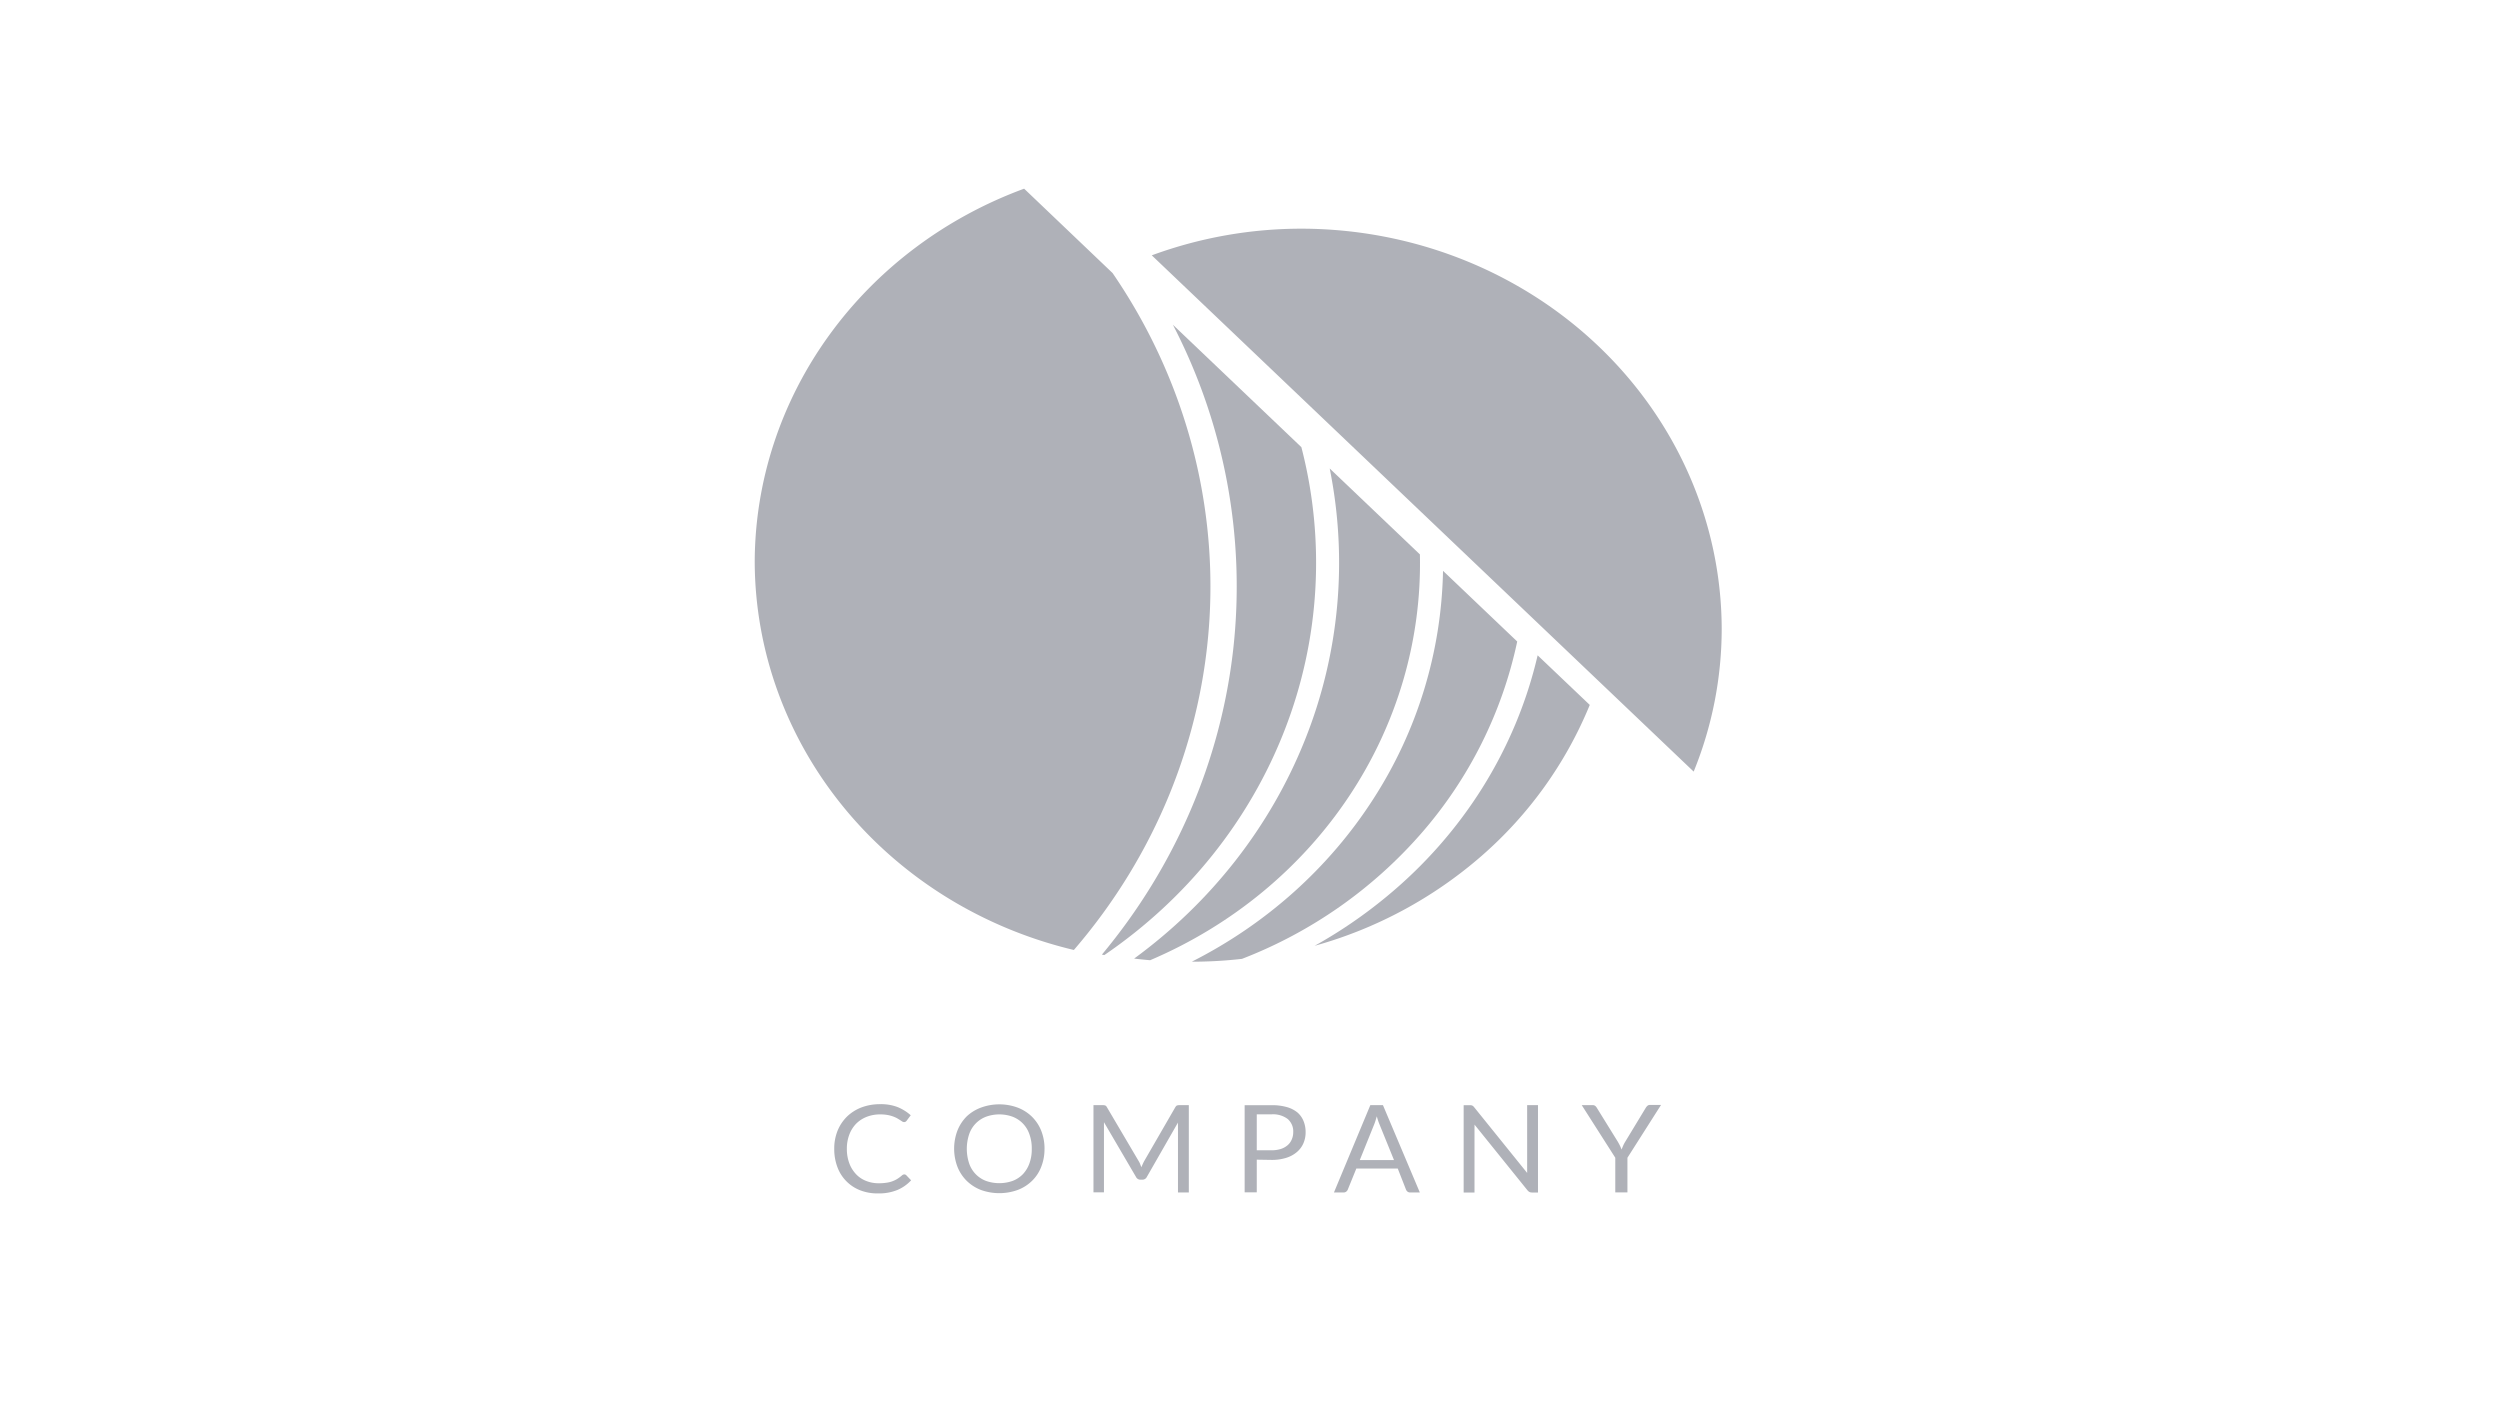 <svg width="106" height="60" fill="none" xmlns="http://www.w3.org/2000/svg">
<path d="M38.345 49.795a.118.118 0 0 1 .08.034l.206.216c-.16.174-.357.314-.579.409-.26.104-.539.154-.82.147a2.011 2.011 0 0 1-.772-.137 1.673 1.673 0 0 1-.957-.986 2.163 2.163 0 0 1-.131-.767 2.018 2.018 0 0 1 .142-.77c.09-.222.225-.425.398-.597.176-.17.386-.302.617-.39.254-.094.524-.14.795-.137.253-.006.504.036.739.125.203.084.39.2.552.345l-.172.23a.175.175 0 0 1-.044.042.11.11 0 0 1-.069.018.157.157 0 0 1-.075-.025l-.092-.061-.129-.079a1.401 1.401 0 0 0-.406-.137 1.644 1.644 0 0 0-.306-.024 1.532 1.532 0 0 0-.571.102 1.29 1.29 0 0 0-.448.29c-.128.133-.227.29-.29.46-.073.195-.109.401-.106.608-.003.21.033.42.106.618.062.169.16.325.285.458.118.125.264.222.427.285.168.066.348.1.53.098.105.001.21-.005.314-.02.17-.02.332-.076.475-.164a1.57 1.57 0 0 0 .204-.152.153.153 0 0 1 .097-.04ZM44.287 48.71c.003.26-.044.52-.139.763a1.655 1.655 0 0 1-.387.592 1.754 1.754 0 0 1-.608.388 2.296 2.296 0 0 1-1.564 0 1.778 1.778 0 0 1-.605-.39 1.74 1.74 0 0 1-.39-.597 2.166 2.166 0 0 1 0-1.527c.087-.223.22-.427.39-.6a1.78 1.78 0 0 1 .605-.375 2.258 2.258 0 0 1 1.564 0c.228.088.435.22.607.39.17.17.301.37.388.59.095.245.143.505.14.767Zm-.54 0a1.759 1.759 0 0 0-.098-.612 1.208 1.208 0 0 0-.71-.747 1.658 1.658 0 0 0-1.137 0 1.207 1.207 0 0 0-.712.747c-.13.4-.13.827 0 1.226a1.203 1.203 0 0 0 .712.745c.367.13.77.13 1.137 0 .166-.064.314-.162.435-.287.123-.134.217-.29.275-.458.07-.198.102-.405.098-.613ZM48.34 49.353l.055.137c.02-.049.038-.093.059-.137a1.32 1.32 0 0 1 .067-.135l1.314-2.276c.026-.04.049-.064.075-.071a.322.322 0 0 1 .108-.012h.388v3.702h-.46v-2.837a1.085 1.085 0 0 1 0-.128l-1.322 2.309a.202.202 0 0 1-.078.084.216.216 0 0 1-.113.03h-.074c-.04.001-.08-.01-.113-.03a.2.2 0 0 1-.078-.084l-1.36-2.324v2.973h-.445v-3.695h.388a.322.322 0 0 1 .108.012.15.15 0 0 1 .072.071l1.343 2.279a.805.805 0 0 1 .067.132ZM53.287 49.17v1.386h-.514V46.86h1.147c.216-.004.432.023.64.08.167.045.321.124.453.23.114.1.202.225.257.363.061.151.09.312.088.473.002.162-.03.323-.095.473a1.01 1.01 0 0 1-.278.37 1.27 1.27 0 0 1-.456.245c-.2.061-.41.09-.62.086l-.622-.01Zm0-.398h.623c.135.002.27-.017.398-.056a.843.843 0 0 0 .288-.16.652.652 0 0 0 .175-.244.768.768 0 0 0 .062-.312.677.677 0 0 0-.052-.3.708.708 0 0 0-.18-.253 1.033 1.033 0 0 0-.691-.199h-.623v1.524ZM60.201 50.561h-.406a.181.181 0 0 1-.114-.034.226.226 0 0 1-.066-.086l-.35-.894h-1.757l-.363.894a.2.2 0 0 1-.064.083.181.181 0 0 1-.116.037h-.406l1.543-3.703h.535l1.564 3.703Zm-2.546-1.375h1.45l-.612-1.507a2.6 2.6 0 0 1-.116-.348l-.059.194a1.84 1.84 0 0 1-.056.157l-.607 1.504ZM62.423 46.875c.031.017.057.04.078.067l2.25 2.79V46.859h.46v3.703h-.257a.23.23 0 0 1-.105-.022.283.283 0 0 1-.082-.069l-2.248-2.788c.002.042.002.085 0 .127v2.753h-.46v-3.704h.272c.032 0 .063.005.092.017ZM69.003 49.088v1.47h-.515v-1.47l-1.422-2.23h.46a.173.173 0 0 1 .111.032.314.314 0 0 1 .07.084l.89 1.438c.035.061.066.118.092.172.026.053.046.105.064.156l.067-.159a1.3 1.3 0 0 1 .088-.169l.877-1.448a.379.379 0 0 1 .067-.079.161.161 0 0 1 .11-.036h.466l-1.425 2.24ZM48.086 40.644c.224.027.45.05.68.069 3.47-1.48 6.406-3.9 8.44-6.96 2.035-3.06 3.077-6.624 2.998-10.246l-3.825-3.644a20.22 20.22 0 0 1-1.05 11.512c-1.465 3.67-3.973 6.88-7.243 9.27Z" fill="#AFB1B8"/><path d="m46.72 40.475.103.02c3.495-2.382 6.159-5.707 7.648-9.546a19.54 19.54 0 0 0 .707-11.99l-5.448-5.19a24.083 24.083 0 0 1 2.558 13.768c-.533 4.728-2.464 9.214-5.567 12.938ZM65.196 27.786c-.925 3.98-3.173 7.568-6.41 10.234a20.218 20.218 0 0 1-3.045 2.082 18.188 18.188 0 0 0 7.08-3.813 17.085 17.085 0 0 0 4.585-6.4l-2.21-2.103Z" fill="#AFB1B8"/><path d="m64.33 27.2-3.146-2.997a18.475 18.475 0 0 1-2.953 9.67c-1.873 2.916-4.532 5.299-7.699 6.903h.016c.705 0 1.41-.04 2.111-.12a19.338 19.338 0 0 0 7.611-5.33 18.093 18.093 0 0 0 4.06-8.126ZM47.176 11.58 43.423 8c-3.355 1.235-6.24 3.406-8.278 6.23-2.039 2.823-3.135 6.167-3.145 9.593.013 3.787 1.35 7.46 3.801 10.441 2.451 2.98 5.875 5.097 9.731 6.015 3.442-3.995 5.457-8.932 5.753-14.093.295-5.161-1.144-10.277-4.11-14.606ZM73 26.649c-.014-4.492-1.893-8.797-5.227-11.973-3.334-3.177-7.852-4.967-12.567-4.98a18.386 18.386 0 0 0-6.371 1.13l22.977 21.89A16.072 16.072 0 0 0 73 26.65Z" fill="#AFB1B8"/></svg>